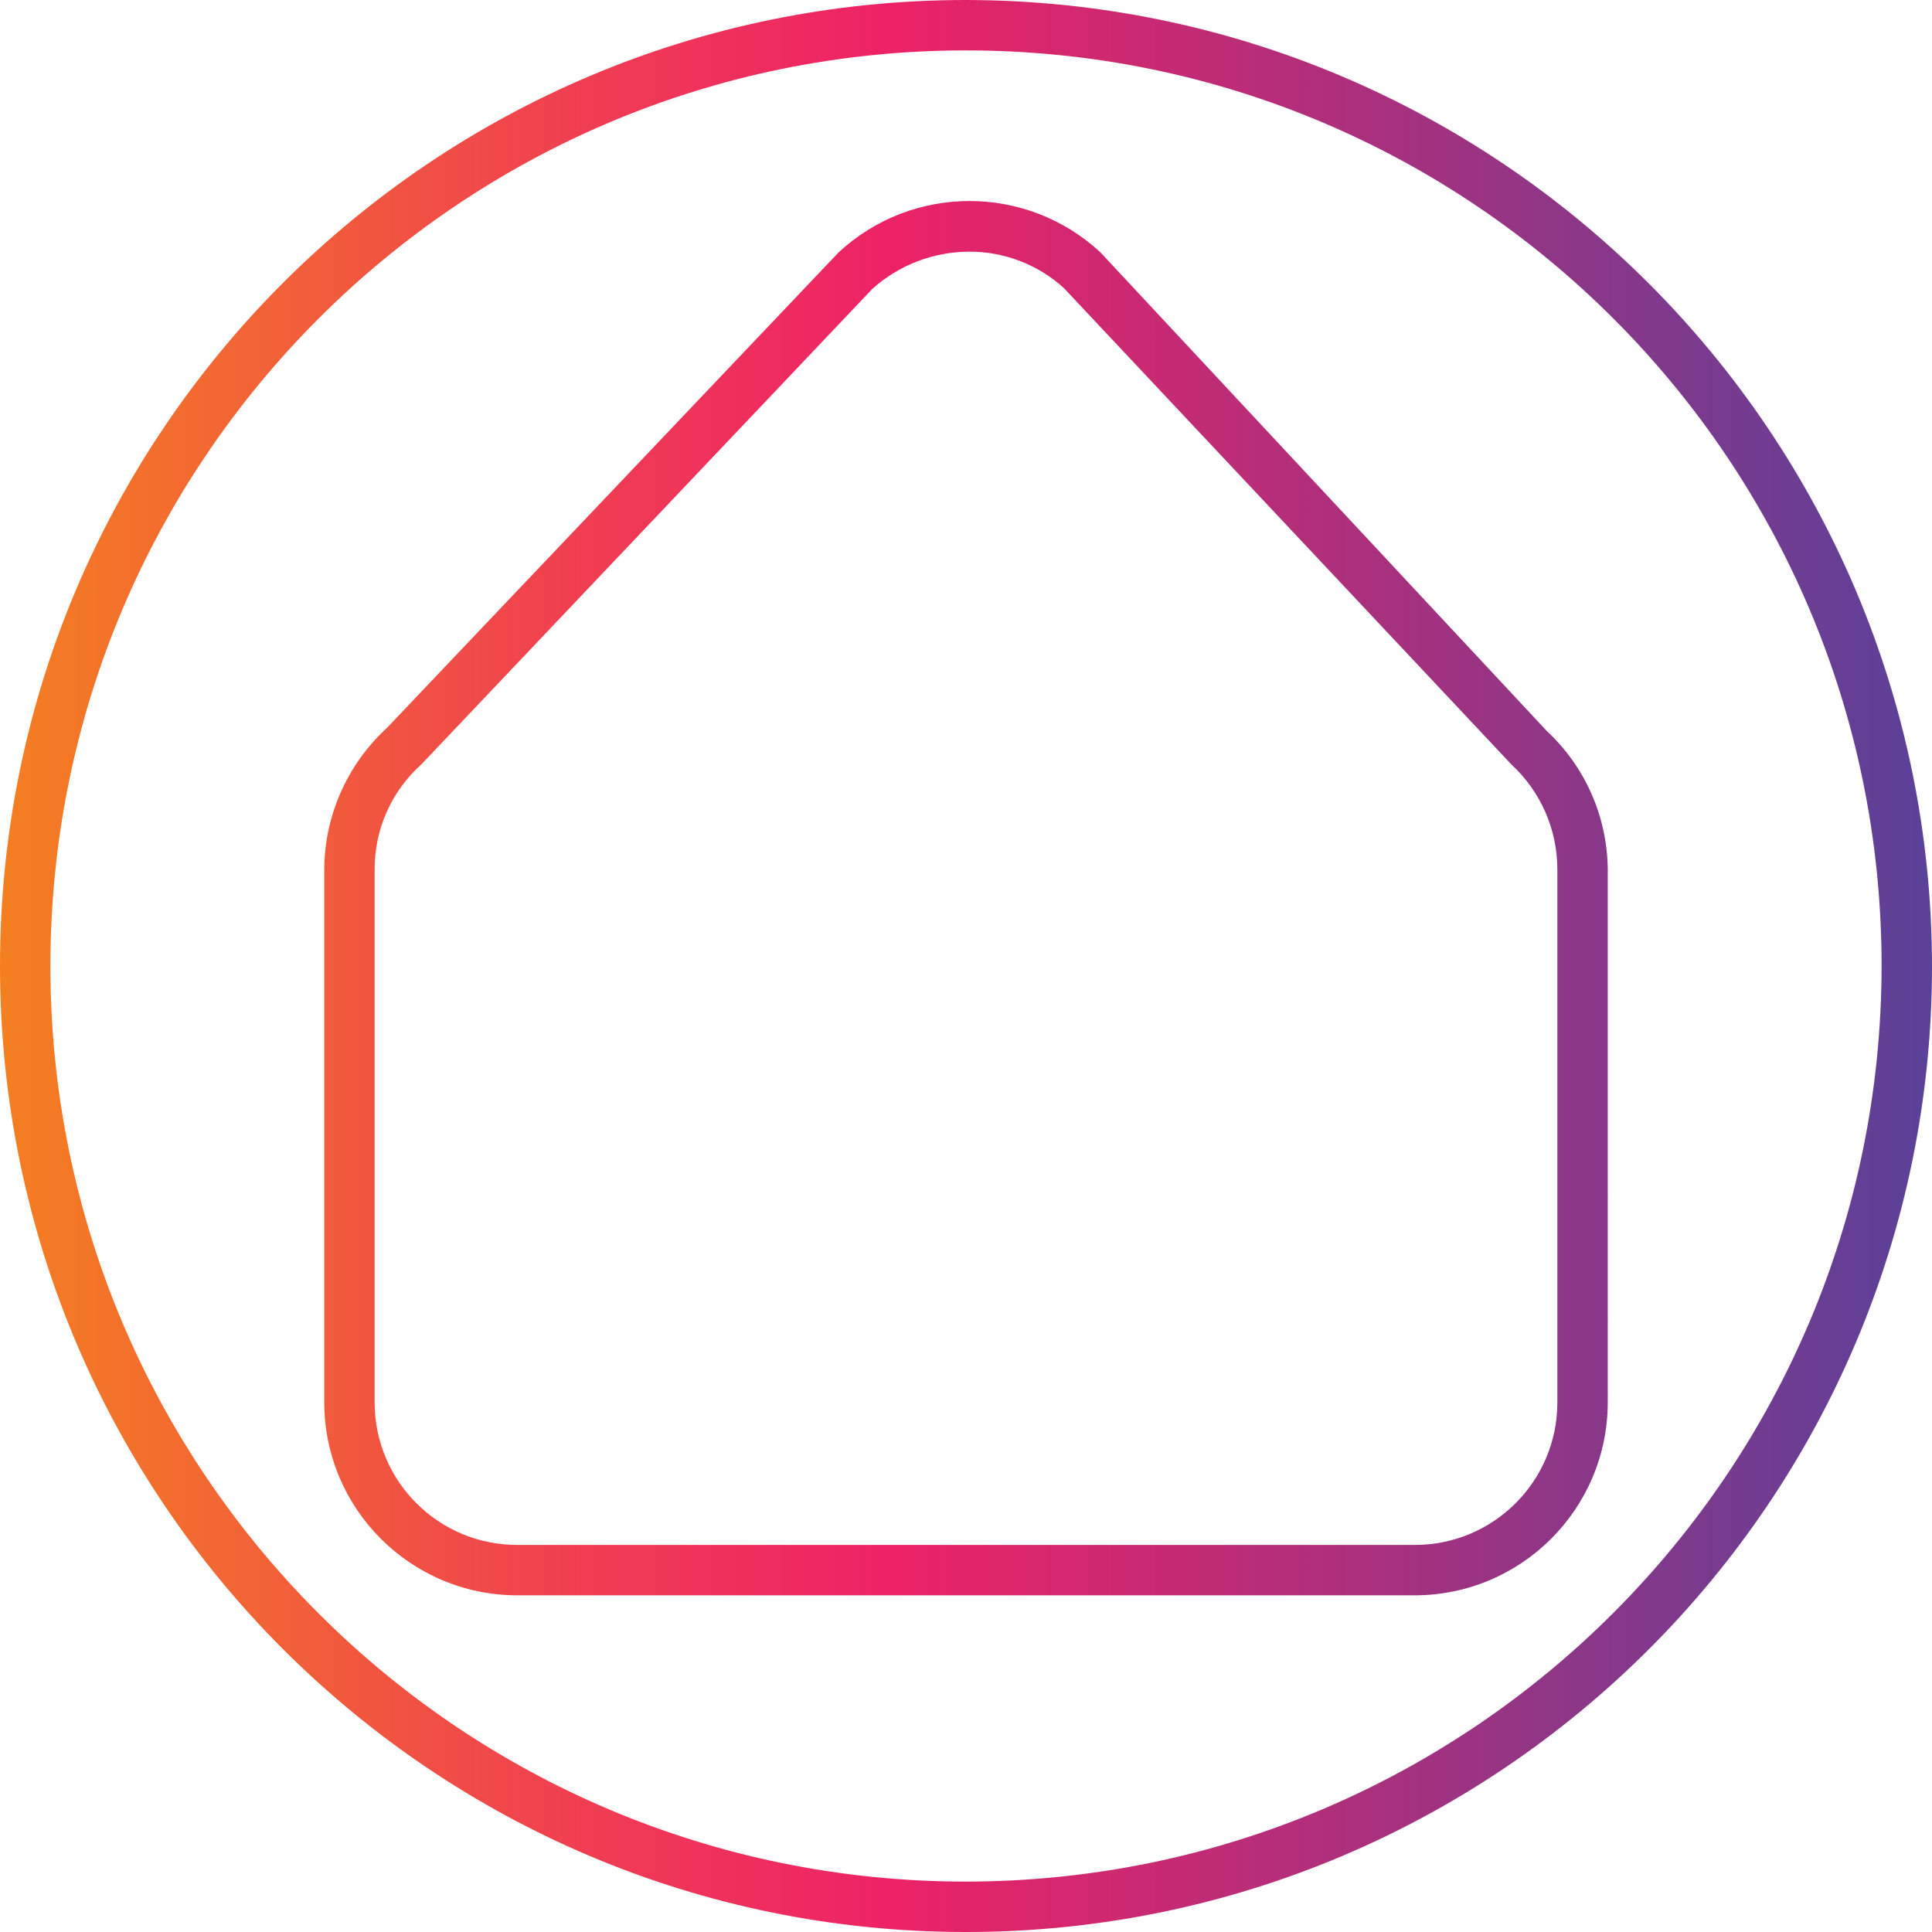<?xml version="1.0" encoding="UTF-8"?>
<!-- Generator: Adobe Illustrator 24.3.0, SVG Export Plug-In . SVG Version: 6.00 Build 0)  -->
<svg xmlns="http://www.w3.org/2000/svg" xmlns:xlink="http://www.w3.org/1999/xlink" version="1.1" id="Capa_1" x="0px" y="0px" viewBox="0 0 460 460" style="enable-background:new 0 0 460 460;" xml:space="preserve" width="512" height="512">
<g>
	<g id="Layer_39">
		
			<linearGradient id="SVGID_1_" gradientUnits="userSpaceOnUse" x1="-66.5" y1="575.375" x2="-9" y2="575.375" gradientTransform="matrix(8 0 0 -8 532 4833)">
			<stop offset="0" style="stop-color:#F47F21"/>
			<stop offset="0.07" style="stop-color:#F3702C"/>
			<stop offset="0.33" style="stop-color:#EF3856"/>
			<stop offset="0.46" style="stop-color:#ED2266"/>
			<stop offset="1" style="stop-color:#5A4199"/>
		</linearGradient>
		<path style="fill:url(#SVGID_1_);" d="M262,60.08c-17.579-16.292-44.741-16.292-62.32,0L92.08,173.36    c-9.445,8.69-14.838,20.925-14.88,33.76V334c0.088,25.343,20.657,45.84,46,45.84h213.6c25.343,0,45.912-20.497,46-45.84V207.04    c-0.101-12.548-5.368-24.499-14.56-33.04L262,60.08z M370.8,334c-0.044,18.733-15.266,33.884-34,33.84c0,0,0,0,0,0H123.2    c-18.733,0.044-33.956-15.106-34-33.84c0,0,0,0,0,0V207.12c-0.073-9.582,3.978-18.732,11.12-25.12L207.68,68.8    c6.328-5.69,14.53-8.851,23.04-8.88c8.335-0.04,16.383,3.043,22.56,8.64L359.84,182c6.975,6.427,10.948,15.475,10.96,24.96V334z     M230,0C102.975,0,0,102.975,0,230s102.975,230,230,230s230-102.975,230-230C459.824,103.048,356.952,0.176,230,0z M230,448    c-120.398,0-218-97.602-218-218S109.602,12,230,12s218,97.602,218,218C447.868,350.343,350.343,447.868,230,448z"/>
	</g>
</g>















</svg>
